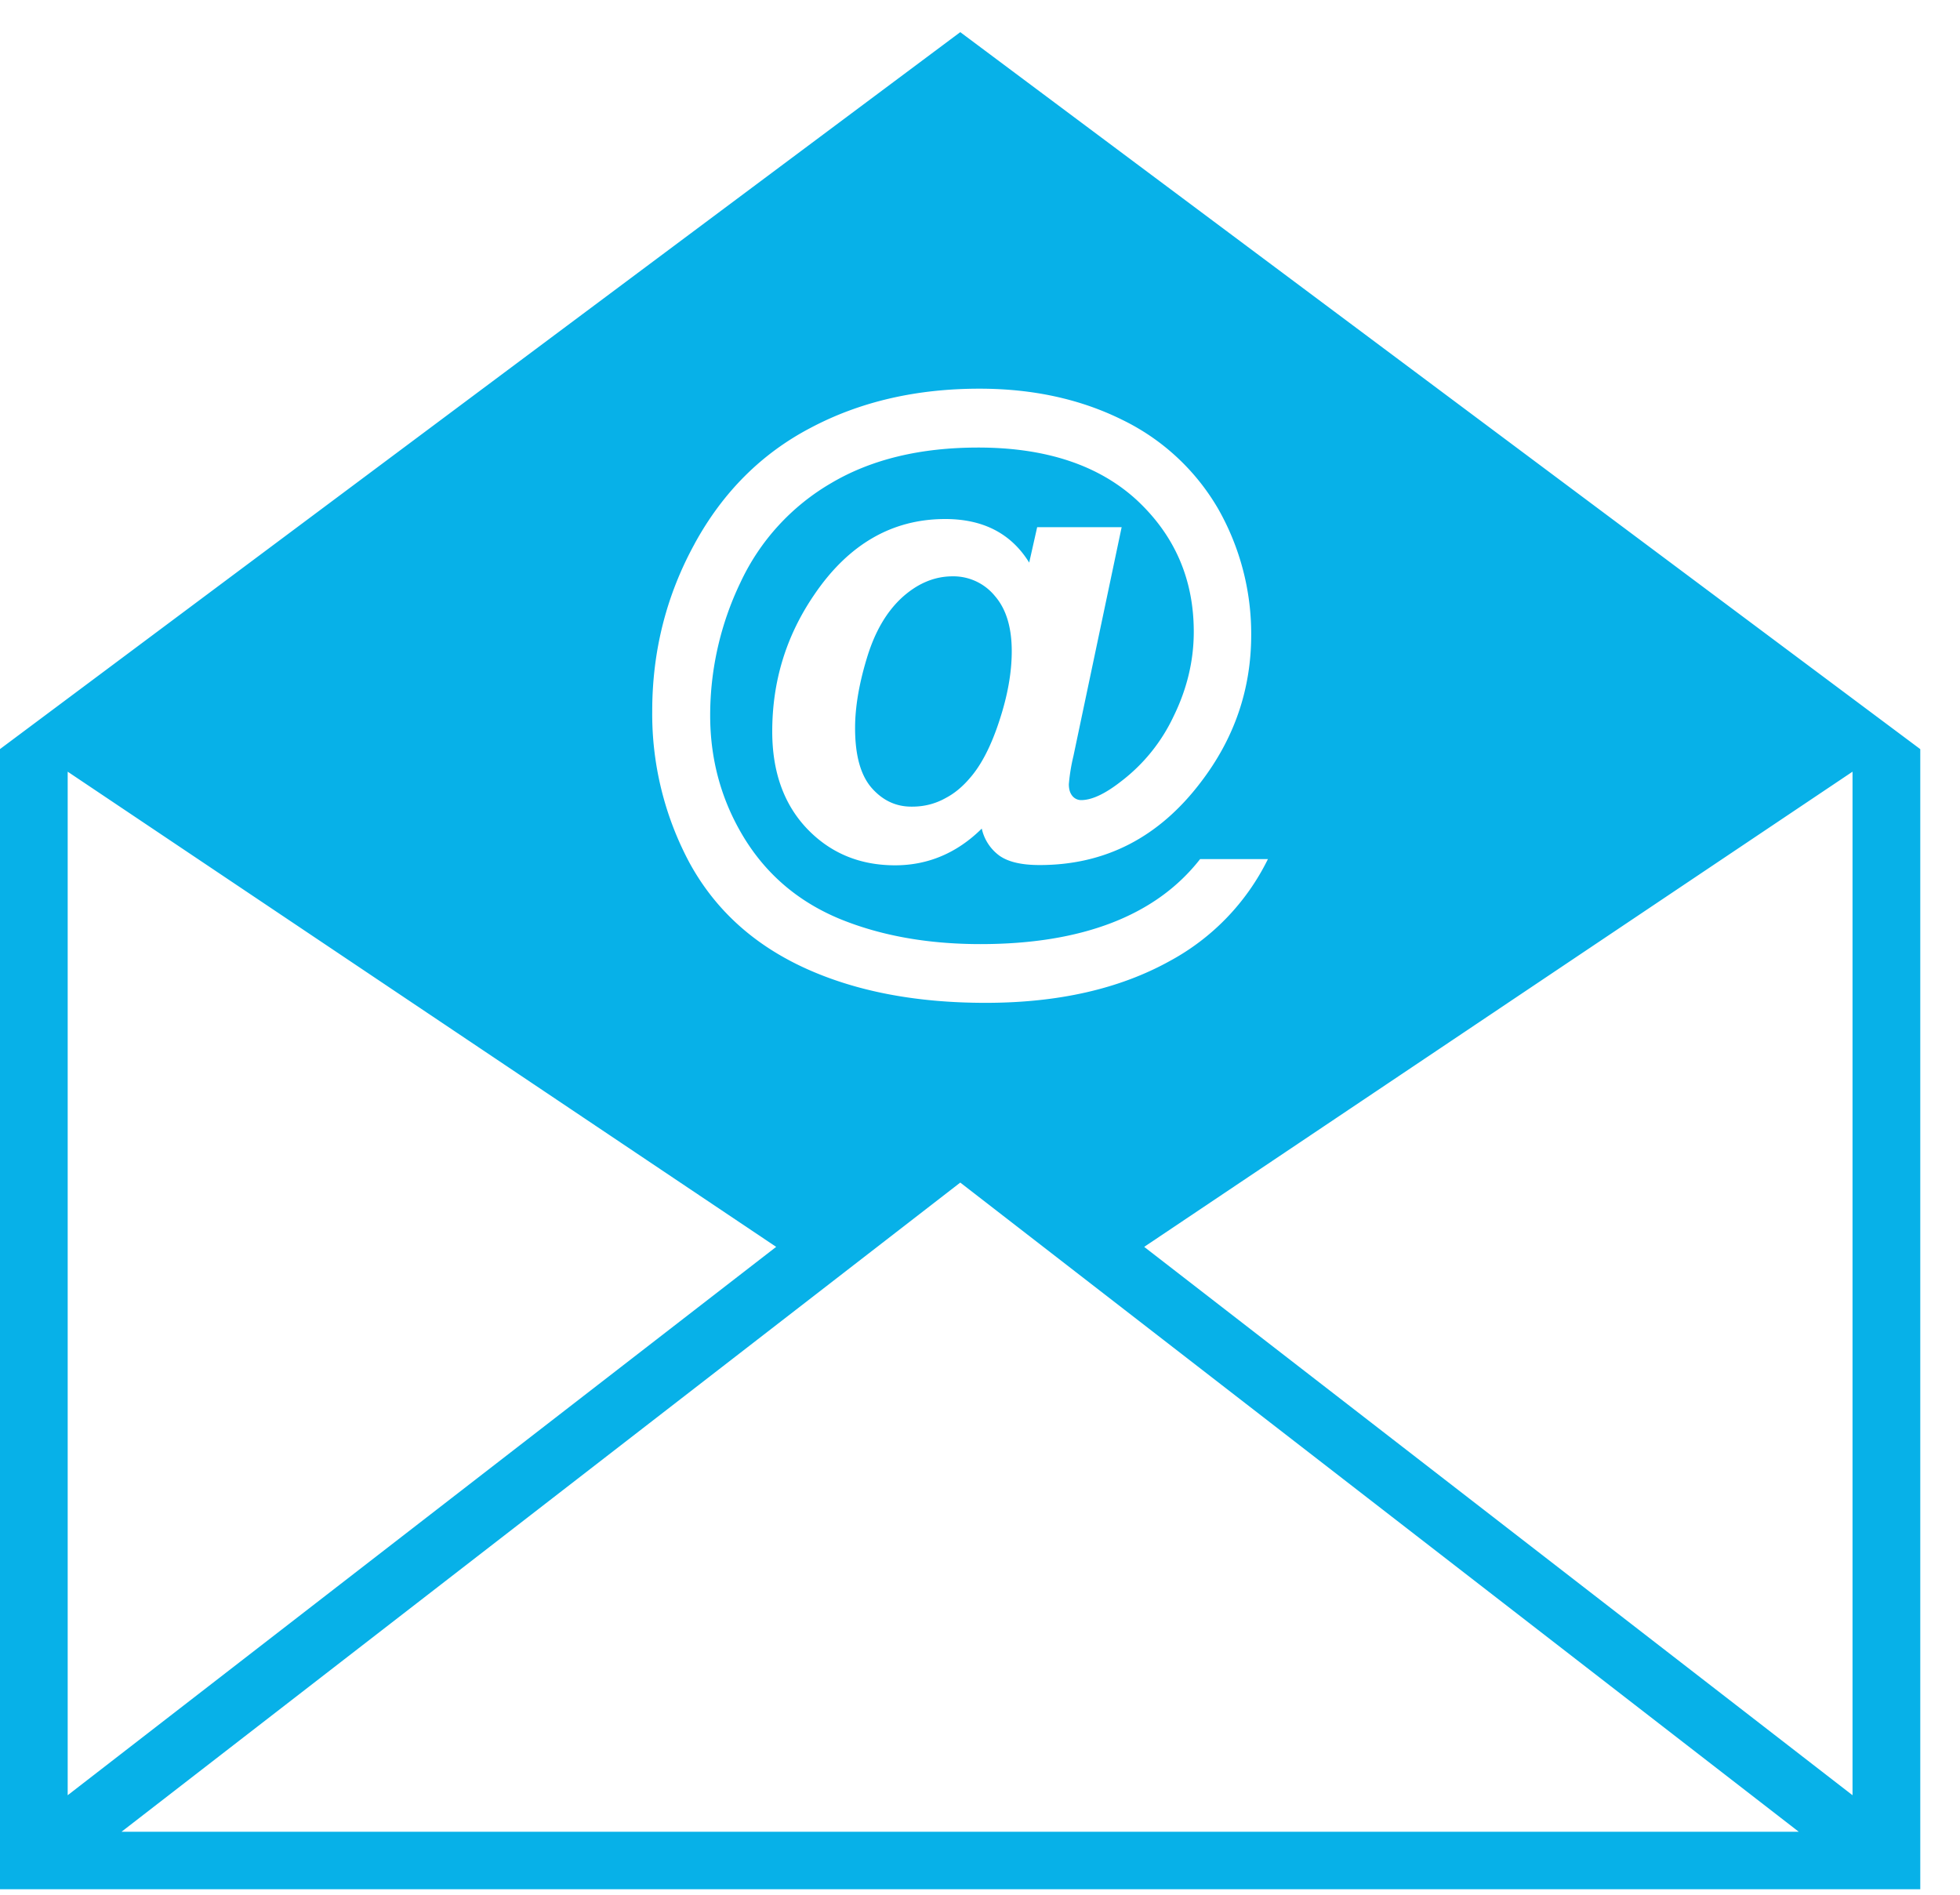 <svg xmlns="http://www.w3.org/2000/svg" xmlns:xlink="http://www.w3.org/1999/xlink" width="30" height="29" viewBox="0 0 30 29"><defs><path id="a" d="M1069.227 605.121a.82.82 0 0 0-.646-.3c-.279 0-.537.109-.776.326-.238.22-.416.525-.537.927-.122.401-.18.758-.18 1.068 0 .414.082.715.248.911.17.196.376.296.625.293.187 0 .36-.044.521-.136.124-.065.25-.167.367-.306.172-.197.323-.49.447-.872.125-.378.19-.735.19-1.064 0-.368-.087-.65-.259-.847zm13.128 18.356l-10.842-8.393 10.842-7.273v15.666zm-26.495.559l12.838-9.936 12.834 9.936zm-.824-16.225l10.844 7.273-10.844 8.393zm9.596-3.489c.431-.788 1.025-1.382 1.78-1.776.751-.397 1.61-.597 2.58-.597.818 0 1.548.16 2.188.478a3.423 3.423 0 0 1 1.466 1.362 3.87 3.87 0 0 1 .505 1.928c0 .83-.256 1.581-.77 2.253-.642.847-1.463 1.27-2.468 1.27-.27 0-.473-.045-.611-.14a.7.7 0 0 1-.275-.418c-.378.374-.824.562-1.326.562-.542 0-.99-.187-1.346-.558-.357-.374-.535-.872-.535-1.49 0-.77.213-1.465.644-2.095.523-.77 1.19-1.157 2.004-1.157.581 0 1.01.222 1.285.667l.122-.542h1.293l-.738 3.503a2.85 2.85 0 0 0-.07.43c0 .084.02.14.056.183a.173.173 0 0 0 .132.061c.161 0 .362-.092.608-.284a2.69 2.69 0 0 0 .806-.996c.205-.417.31-.85.31-1.297 0-.8-.289-1.47-.869-2.012-.581-.536-1.393-.807-2.43-.807-.885 0-1.633.18-2.247.542a3.44 3.44 0 0 0-1.391 1.52 4.693 4.693 0 0 0-.465 2.04c0 .686.177 1.313.522 1.876.349.566.835.976 1.461 1.236.627.257 1.347.386 2.154.386.775 0 1.445-.108 2.008-.325.562-.217 1.012-.539 1.354-.976h1.038a3.555 3.555 0 0 1-1.497 1.557c-.773.43-1.714.643-2.824.643-1.079 0-2.006-.18-2.788-.542-.783-.364-1.363-.9-1.748-1.608a4.825 4.825 0 0 1-.567-2.316c0-.915.215-1.77.649-2.56zm4.066-7.83L1054 607.465v17.451h29.392v-17.45z"/></defs><use fill="#07b1e8" xlink:href="#a" transform="translate(-1054 -596)"/></svg>